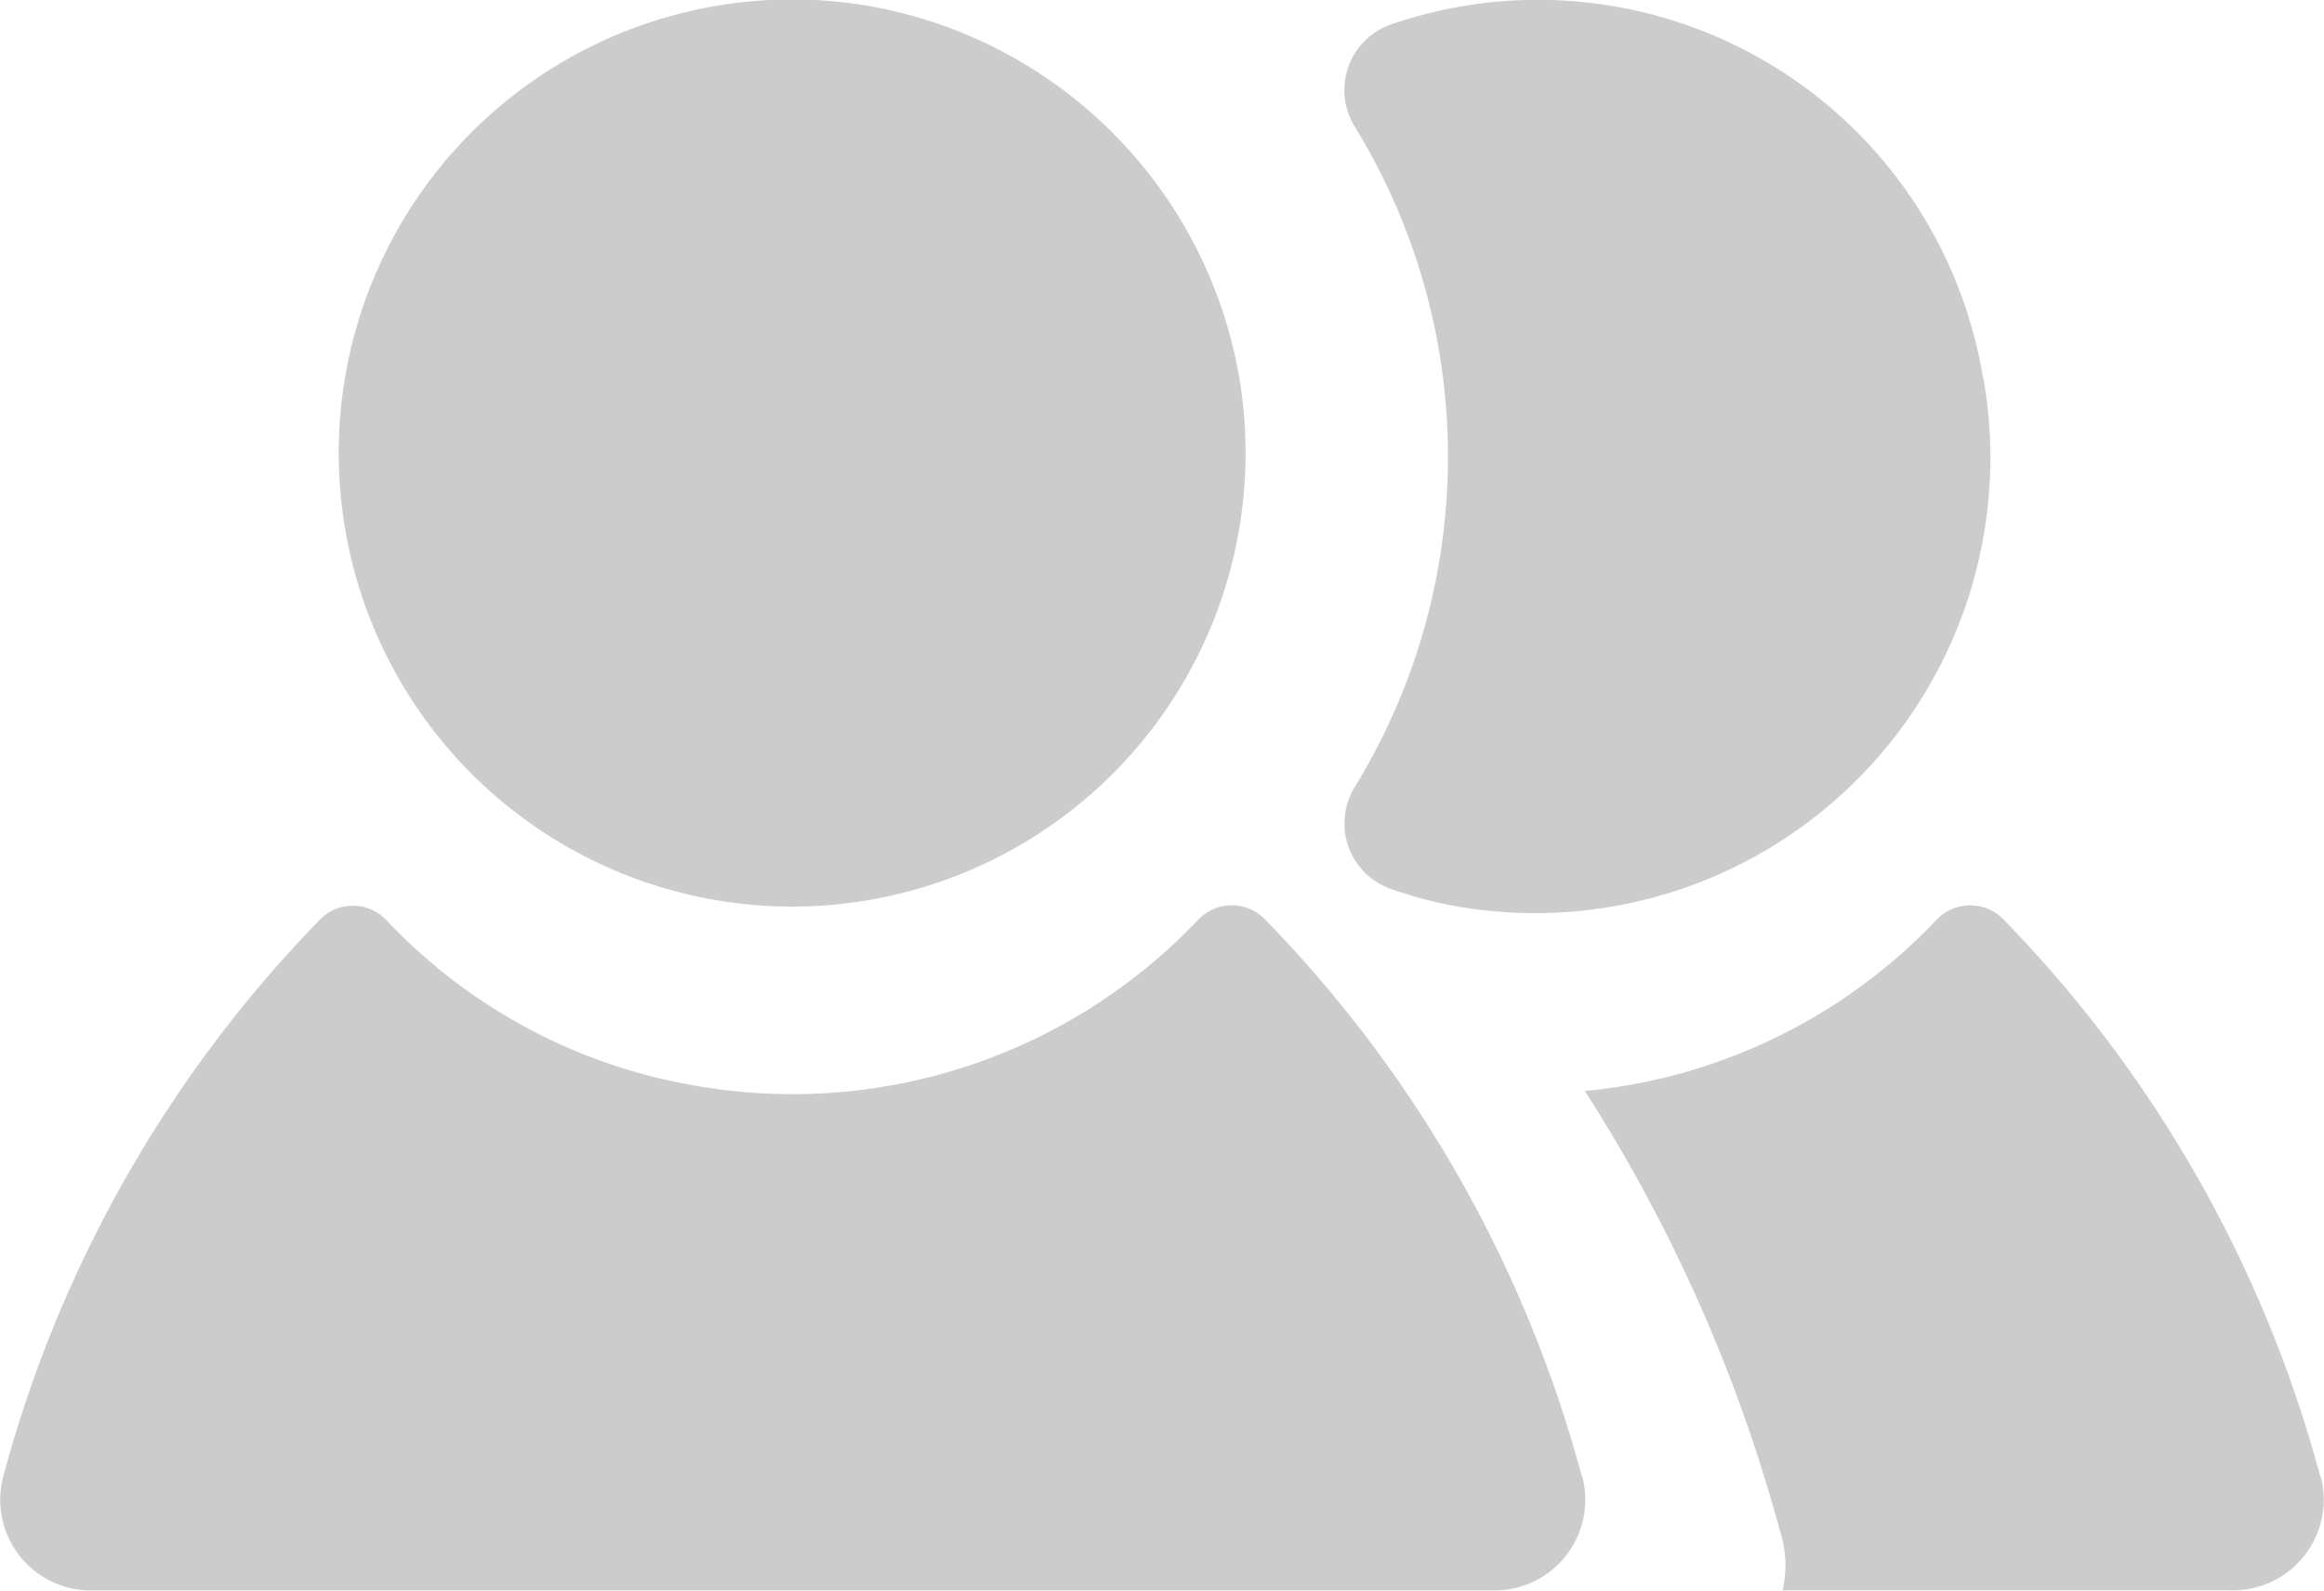 <svg xmlns="http://www.w3.org/2000/svg" width="19" height="13" viewBox="0 0 19 13">
<defs>
    <style>
      .cls-1 {
        fill: #ccc;
        fill-rule: evenodd;
      }
    </style>
  </defs>
  <path id="social_icon" data-name="social icon" class="cls-1" d="M990.134,53.1a3.707,3.707,0,1,1-3.025-3.05A3.724,3.724,0,0,1,990.134,53.1Zm2.8,8.97-0.02-.07a10.362,10.362,0,0,0-2.576-4.49,0.379,0.379,0,0,0-.542.007,4.571,4.571,0,0,1-4.084,1.361,4.505,4.505,0,0,1-2.557-1.362,0.377,0.377,0,0,0-.539,0A10.358,10.358,0,0,0,980.045,62l-0.019.07a0.741,0.741,0,0,0,.728.929h11.455A0.742,0.742,0,0,0,992.937,62.071Zm6.037,0-0.02-.07a10.362,10.362,0,0,0-2.576-4.49,0.379,0.379,0,0,0-.542.007,4.548,4.548,0,0,1-2.876,1.4,12.881,12.881,0,0,1,1.583,3.551l0.025,0.088a0.91,0.91,0,0,1,.009.442h3.669A0.741,0.741,0,0,0,998.974,62.071Zm-2.757-8.97a3.687,3.687,0,0,0-4.842-2.9,0.567,0.567,0,0,0-.294.838,5.16,5.16,0,0,1,0,5.391,0.568,0.568,0,0,0,.3.839,3.448,3.448,0,0,0,.562.145A3.723,3.723,0,0,0,996.217,53.1Z" transform="translate(-980 -50)"/>
</svg>
